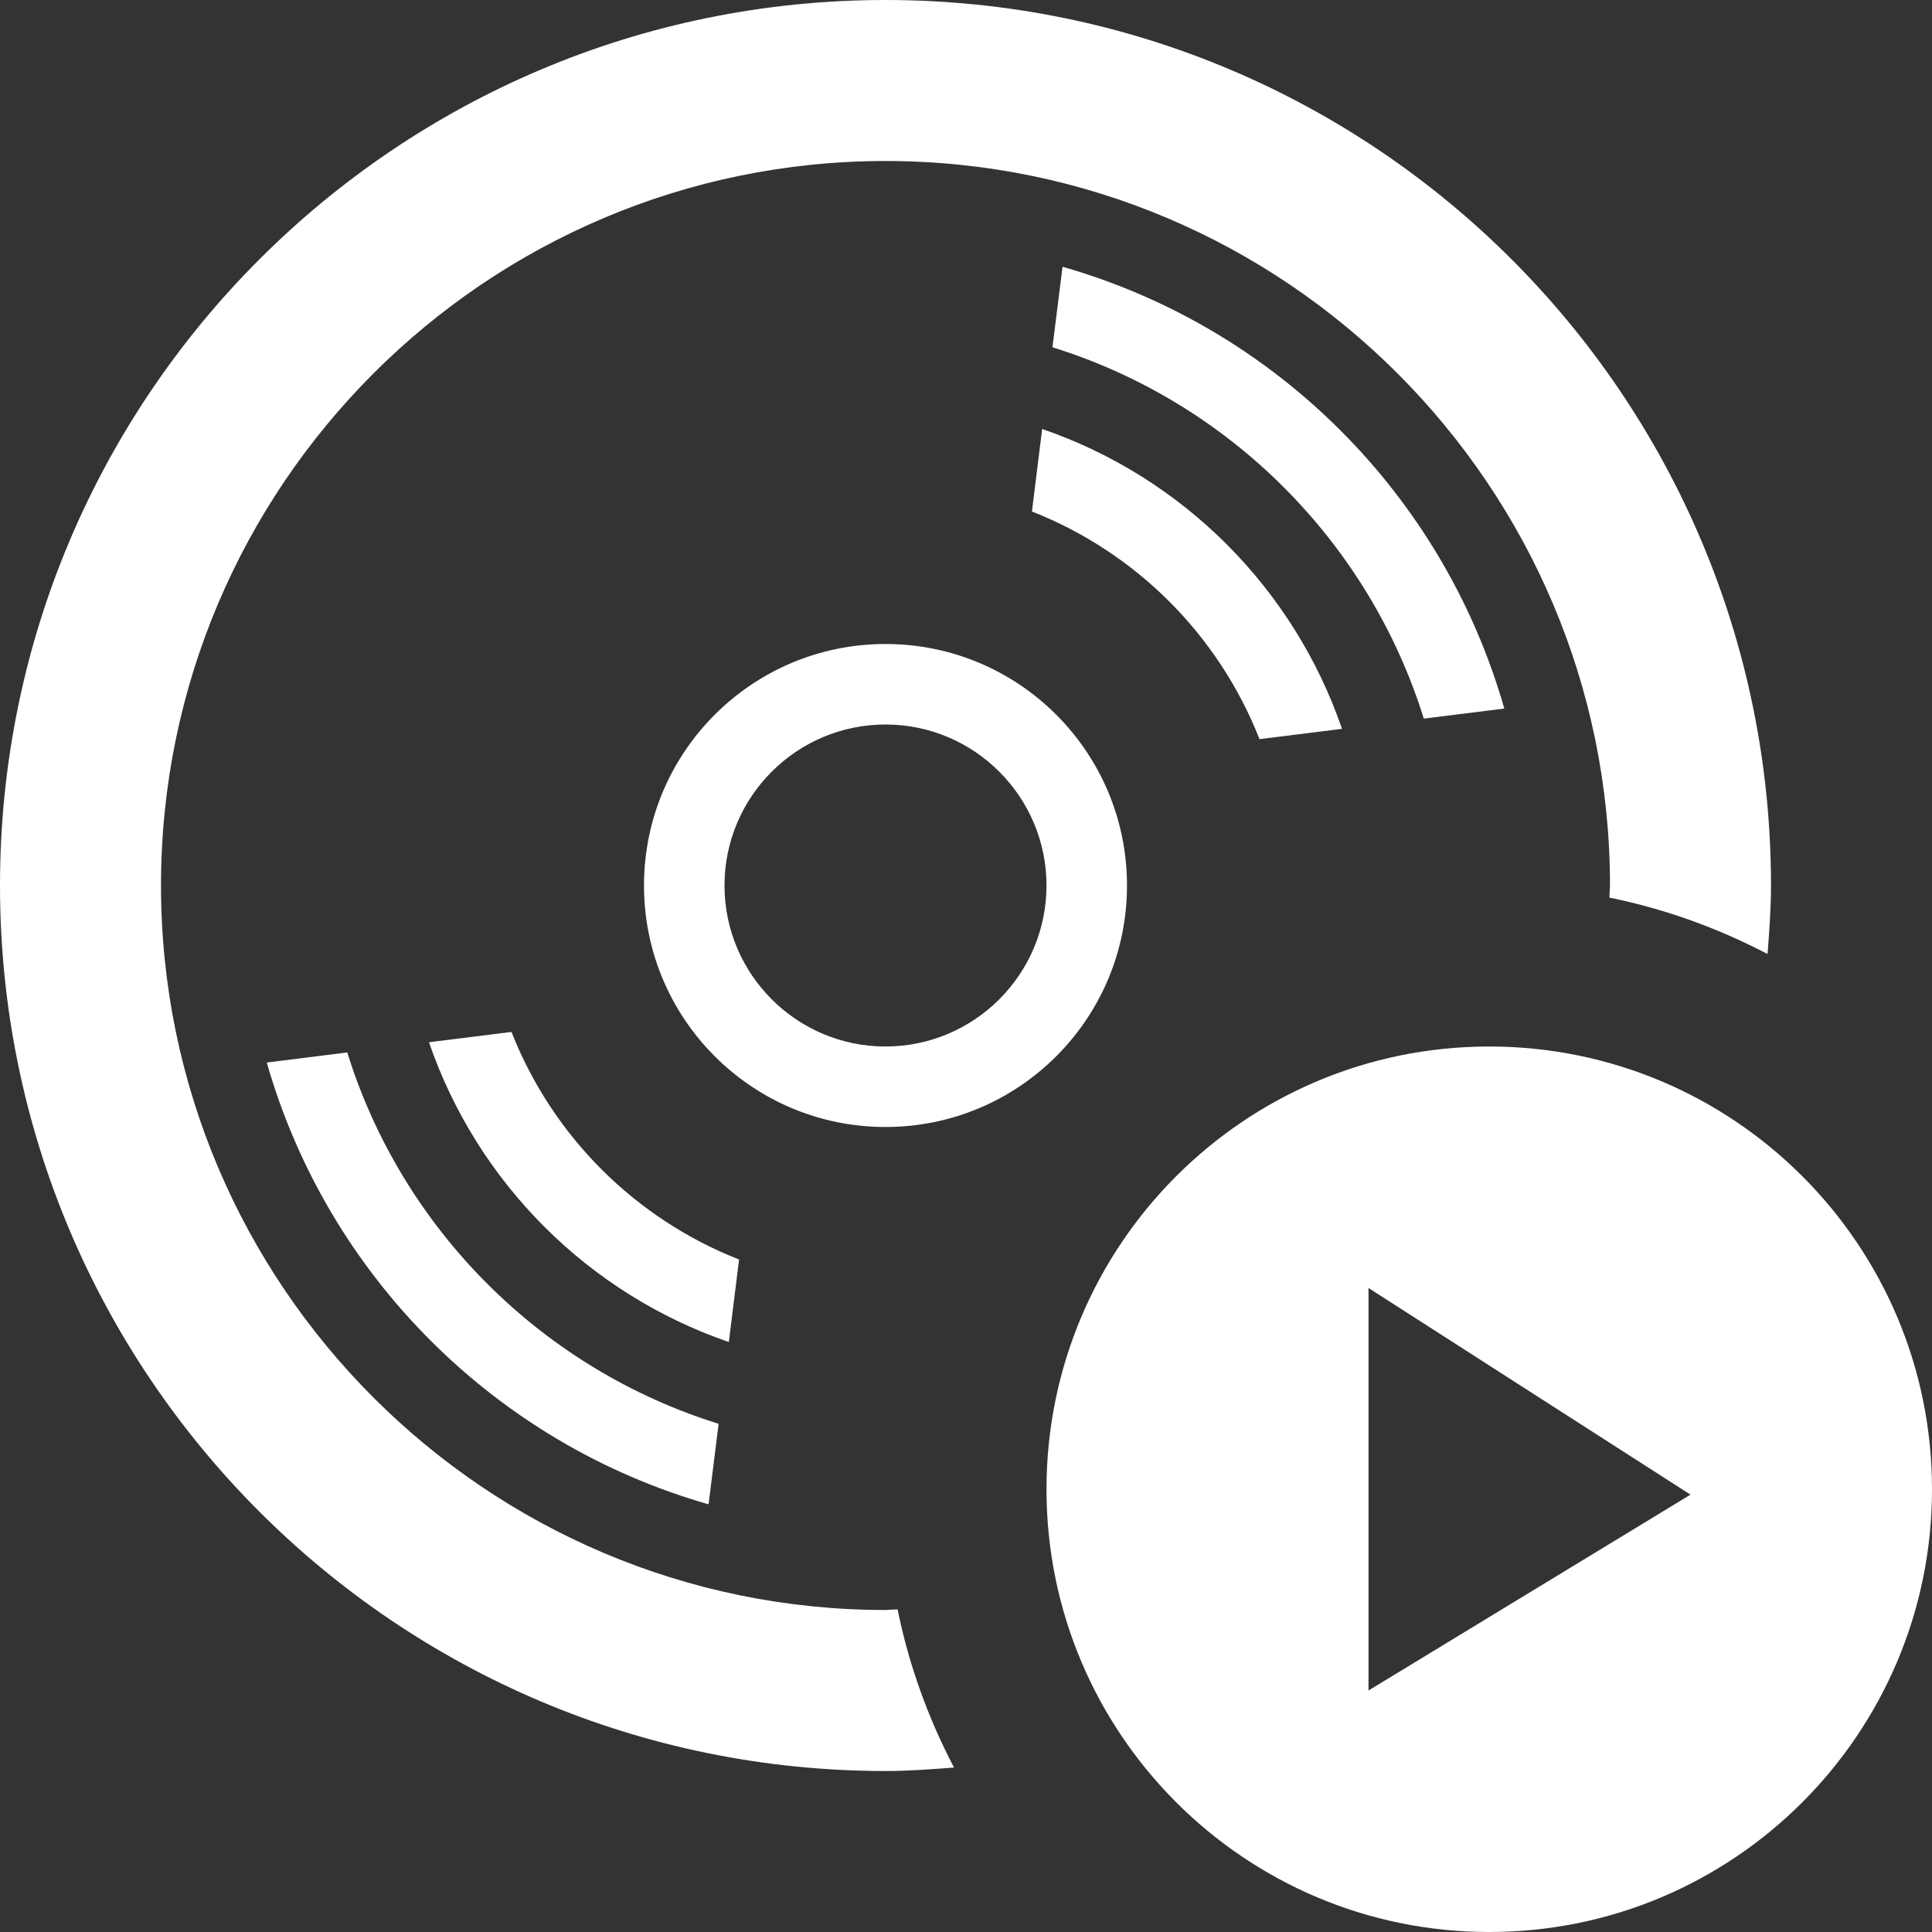 <?xml version="1.0" encoding="UTF-8" standalone="no"?>
<svg
   xmlns:dc="http://purl.org/dc/elements/1.1/"
   xmlns:cc="http://creativecommons.org/ns#"
   xmlns:rdf="http://www.w3.org/1999/02/22-rdf-syntax-ns#"
   xmlns:svg="http://www.w3.org/2000/svg"
   xmlns="http://www.w3.org/2000/svg"
   xmlns:sodipodi="http://sodipodi.sourceforge.net/DTD/sodipodi-0.dtd"
   xmlns:inkscape="http://www.inkscape.org/namespaces/inkscape"
   width="24"
   height="24"
   viewBox="0 0 24 24"
   version="1.1"
   id="svg9793"
   sodipodi:docname="brd_default.svg"
   inkscape:version="0.92.3 (2405546, 2018-03-11)">
  <rect x="0" y="0" width="24" height="24" fill="#333333" stroke="none"/>
  <defs
     id="defs9797" />
  <sodipodi:namedview
     pagecolor="#ffffff"
     bordercolor="#666666"
     borderopacity="1"
     objecttolerance="10"
     gridtolerance="10"
     guidetolerance="10"
     inkscape:pageopacity="0"
     inkscape:pageshadow="2"
     inkscape:window-width="1920"
     inkscape:window-height="1017"
     id="namedview9795"
     showgrid="false"
     inkscape:zoom="9.8333333"
     inkscape:cx="-4.9830508"
     inkscape:cy="12"
     inkscape:window-x="-8"
     inkscape:window-y="-8"
     inkscape:window-maximized="1"
     inkscape:current-layer="svg9793" />
  <path
     d="M18.5 13c-3.037 0-5.5 2.463-5.5 5.5s2.463 5.5 5.5 5.5 5.5-2.463 5.5-5.5-2.463-5.5-5.5-5.5zm-1.5 8v-5l4 2.567-4 2.433zm-3-10c0-1.657-1.343-3-3-3s-3 1.343-3 3 1.343 3 3 3 3-1.343 3-3zm-5 0c0-1.103.897-2 2-2s2 .897 2 2-.897 2-2 2-2-.897-2-2zm-.073 6.687l-.125 1c-2.648-.756-4.731-2.839-5.488-5.488l1-.125c.682 2.195 2.418 3.93 4.613 4.613zm2.924 4.27c-.282.022-.564.043-.851.043-6.075 0-11-4.925-11-11s4.925-11 11-11 11 4.925 11 11c0 .287-.021.569-.043.851-.611-.319-1.27-.56-1.965-.701l.008-.15c0-4.962-4.037-9-9-9s-9 4.038-9 9 4.037 9 9 9l.15-.008c.141.696.382 1.354.701 1.965zm-2.797-5.286c-1.745-.599-3.125-1.978-3.725-3.724l1.025-.128c.508 1.293 1.534 2.319 2.827 2.827l-.127 1.025zm3.892-11.342c1.746.599 3.125 1.979 3.725 3.725l-1.025.128c-.508-1.293-1.534-2.32-2.827-2.828l.127-1.025zm5.741 3.473l-1 .125c-.683-2.195-2.418-3.931-4.613-4.613l.125-1c2.649.755 4.732 2.839 5.488 5.488z"
     id="path9791"
     style="fill:#ffffff" />
</svg>
